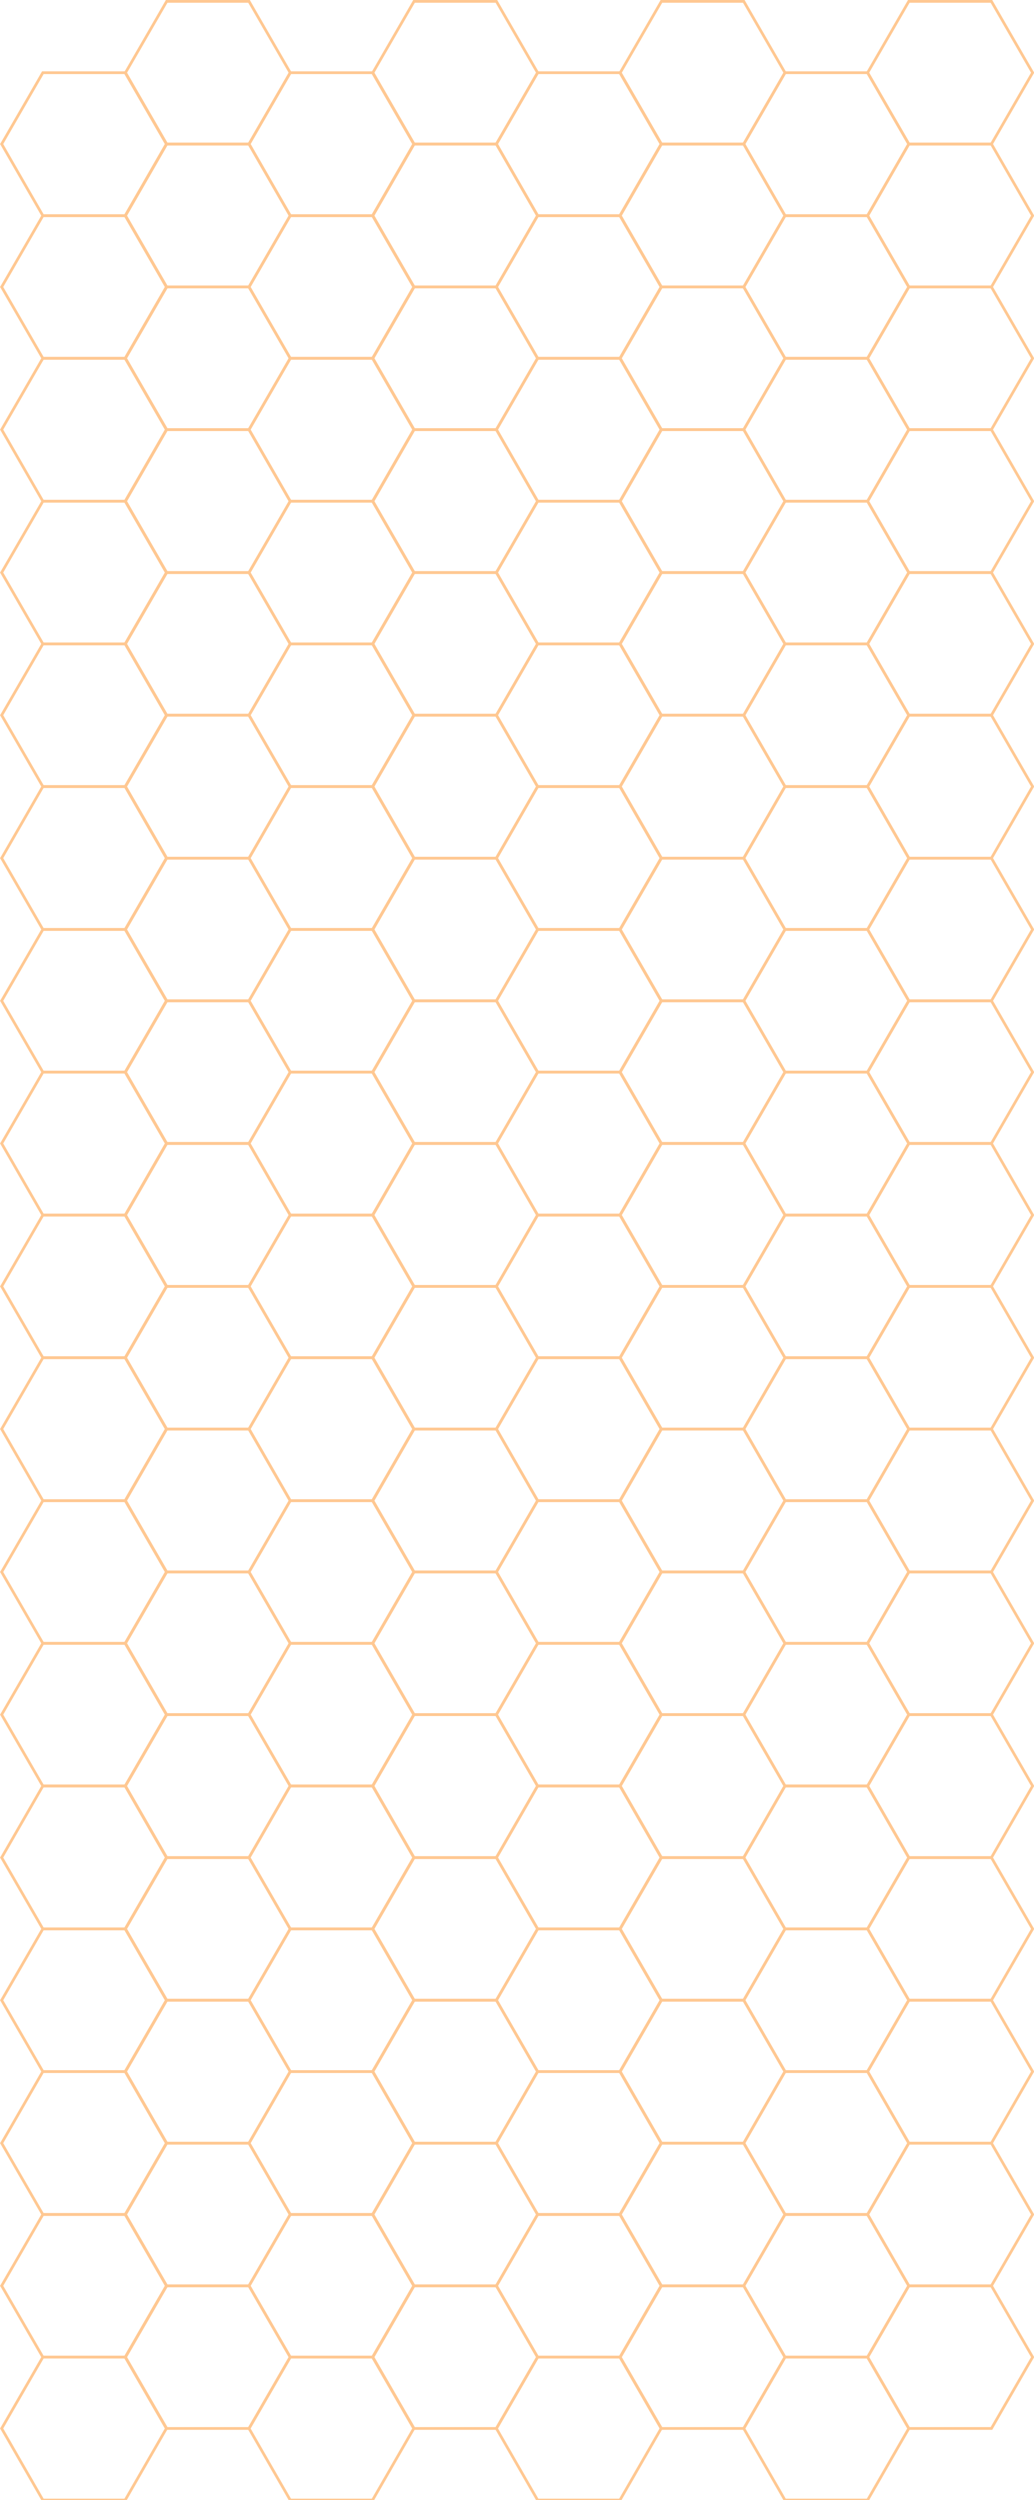 <?xml version="1.0" encoding="UTF-8"?>
<svg id="Layer_1" xmlns="http://www.w3.org/2000/svg" version="1.1" viewBox="0 0 374.1 904.3">
  <!-- Generator: Adobe Illustrator 29.3.1, SVG Export Plug-In . SVG Version: 2.1.0 Build 151)  -->
  <defs>
    <style>
      .st0 {
        fill: none;
        stroke: #ffc892;
        stroke-miterlimit: 10;
      }
    </style>
  </defs>
  <polygon class="st0" points="328.8 52.1 358.7 52.1 373.6 26.3 358.7 .5 328.8 .5 313.9 26.3 328.8 52.1"/>
  <polygon class="st0" points="328.8 103.8 358.7 103.8 373.6 78 358.7 52.1 328.8 52.1 313.9 78 328.8 103.8"/>
  <polygon class="st0" points="284 78 313.9 78 328.8 52.1 313.9 26.3 284 26.3 269.1 52.1 284 78"/>
  <polygon class="st0" points="284 129.6 313.9 129.6 328.8 103.8 313.9 78 284 78 269.1 103.8 284 129.6"/>
  <polygon class="st0" points="328.8 155.4 358.7 155.4 373.6 129.6 358.7 103.8 328.8 103.8 313.9 129.6 328.8 155.4"/>
  <polygon class="st0" points="328.8 207.1 358.7 207.1 373.6 181.3 358.7 155.4 328.8 155.4 313.9 181.3 328.8 207.1"/>
  <polygon class="st0" points="284 181.3 313.9 181.3 328.8 155.4 313.9 129.6 284 129.6 269.1 155.4 284 181.3"/>
  <polygon class="st0" points="284 232.9 313.9 232.9 328.8 207.1 313.9 181.3 284 181.3 269.1 207.1 284 232.9"/>
  <polygon class="st0" points="328.8 258.7 358.7 258.7 373.6 232.9 358.7 207.1 328.8 207.1 313.9 232.9 328.8 258.7"/>
  <polygon class="st0" points="328.8 310.4 358.7 310.4 373.6 284.5 358.7 258.7 328.8 258.7 313.9 284.5 328.8 310.4"/>
  <polygon class="st0" points="284 284.5 313.9 284.5 328.8 258.7 313.9 232.9 284 232.9 269.1 258.7 284 284.5"/>
  <polygon class="st0" points="284 336.2 313.9 336.2 328.8 310.4 313.9 284.5 284 284.5 269.1 310.4 284 336.2"/>
  <polygon class="st0" points="239.3 52.1 269.1 52.1 284 26.3 269.1 .5 239.3 .5 224.4 26.3 239.3 52.1"/>
  <polygon class="st0" points="239.3 103.8 269.1 103.8 284 78 269.1 52.1 239.3 52.1 224.4 78 239.3 103.8"/>
  <polygon class="st0" points="194.5 78 224.3 78 239.2 52.1 224.3 26.3 194.5 26.3 179.6 52.1 194.5 78"/>
  <polygon class="st0" points="194.5 129.6 224.3 129.6 239.2 103.8 224.3 78 194.5 78 179.6 103.8 194.5 129.6"/>
  <polygon class="st0" points="239.3 155.4 269.1 155.4 284 129.6 269.1 103.8 239.3 103.8 224.4 129.6 239.3 155.4"/>
  <polygon class="st0" points="239.3 207.1 269.1 207.1 284 181.3 269.1 155.4 239.3 155.4 224.4 181.3 239.3 207.1"/>
  <polygon class="st0" points="194.5 181.3 224.3 181.3 239.2 155.4 224.3 129.6 194.5 129.6 179.6 155.4 194.5 181.3"/>
  <polygon class="st0" points="194.5 232.9 224.3 232.9 239.2 207.1 224.3 181.3 194.5 181.3 179.6 207.1 194.5 232.9"/>
  <polygon class="st0" points="239.3 258.7 269.1 258.7 284 232.9 269.1 207.1 239.3 207.1 224.4 232.9 239.3 258.7"/>
  <polygon class="st0" points="239.3 310.4 269.1 310.4 284 284.5 269.1 258.7 239.3 258.7 224.4 284.5 239.3 310.4"/>
  <polygon class="st0" points="194.5 284.5 224.3 284.5 239.2 258.7 224.3 232.9 194.5 232.9 179.6 258.7 194.5 284.5"/>
  <polygon class="st0" points="194.5 336.2 224.3 336.2 239.2 310.4 224.3 284.5 194.5 284.5 179.6 310.4 194.5 336.2"/>
  <polygon class="st0" points="149.8 52.1 179.6 52.1 194.5 26.3 179.6 .5 149.8 .5 134.9 26.3 149.8 52.1"/>
  <polygon class="st0" points="149.8 103.8 179.6 103.8 194.5 78 179.6 52.1 149.8 52.1 134.9 78 149.8 103.8"/>
  <polygon class="st0" points="105 78 134.8 78 149.7 52.1 134.8 26.3 105 26.3 90.1 52.1 105 78"/>
  <polygon class="st0" points="105 129.6 134.8 129.6 149.7 103.8 134.8 78 105 78 90.1 103.8 105 129.6"/>
  <polygon class="st0" points="149.8 155.4 179.6 155.4 194.5 129.6 179.6 103.8 149.8 103.8 134.9 129.6 149.8 155.4"/>
  <polygon class="st0" points="149.8 207.1 179.6 207.1 194.5 181.3 179.6 155.4 149.8 155.4 134.9 181.3 149.8 207.1"/>
  <polygon class="st0" points="105 181.3 134.8 181.3 149.7 155.4 134.8 129.6 105 129.6 90.1 155.4 105 181.3"/>
  <polygon class="st0" points="105 232.9 134.8 232.9 149.7 207.1 134.8 181.3 105 181.3 90.1 207.1 105 232.9"/>
  <polygon class="st0" points="149.8 258.7 179.6 258.7 194.5 232.9 179.6 207.1 149.8 207.1 134.9 232.9 149.8 258.7"/>
  <polygon class="st0" points="149.8 310.4 179.6 310.4 194.5 284.5 179.6 258.7 149.8 258.7 134.9 284.5 149.8 310.4"/>
  <polygon class="st0" points="105 284.5 134.8 284.5 149.7 258.7 134.8 232.9 105 232.9 90.1 258.7 105 284.5"/>
  <polygon class="st0" points="105 336.2 134.8 336.2 149.7 310.4 134.8 284.5 105 284.5 90.1 310.4 105 336.2"/>
  <polygon class="st0" points="60.3 52.1 90.1 52.1 105 26.3 90.1 .5 60.3 .5 45.4 26.3 60.3 52.1"/>
  <polygon class="st0" points="60.3 103.8 90.1 103.8 105 78 90.1 52.1 60.3 52.1 45.4 78 60.3 103.8"/>
  <polygon class="st0" points="15.5 78 45.3 78 60.2 52.1 45.3 26.3 15.5 26.3 .6 52.1 15.5 78"/>
  <polygon class="st0" points="15.5 129.6 45.3 129.6 60.2 103.8 45.3 78 15.5 78 .6 103.8 15.5 129.6"/>
  <polygon class="st0" points="60.3 155.4 90.1 155.4 105 129.6 90.1 103.8 60.3 103.8 45.4 129.6 60.3 155.4"/>
  <polygon class="st0" points="60.3 207.1 90.1 207.1 105 181.3 90.1 155.4 60.3 155.4 45.4 181.3 60.3 207.1"/>
  <polygon class="st0" points="15.5 181.3 45.3 181.3 60.2 155.4 45.3 129.6 15.5 129.6 .6 155.4 15.5 181.3"/>
  <polygon class="st0" points="15.5 232.9 45.3 232.9 60.2 207.1 45.3 181.3 15.5 181.3 .6 207.1 15.5 232.9"/>
  <polygon class="st0" points="60.3 258.7 90.1 258.7 105 232.9 90.1 207.1 60.3 207.1 45.4 232.9 60.3 258.7"/>
  <polygon class="st0" points="60.3 310.4 90.1 310.4 105 284.5 90.1 258.7 60.3 258.7 45.4 284.5 60.3 310.4"/>
  <polygon class="st0" points="15.5 284.5 45.3 284.5 60.2 258.7 45.3 232.9 15.5 232.9 .6 258.7 15.5 284.5"/>
  <polygon class="st0" points="15.5 336.2 45.3 336.2 60.2 310.4 45.3 284.5 15.5 284.5 .6 310.4 15.5 336.2"/>
  <polygon class="st0" points="328.8 362 358.7 362 373.6 336.2 358.7 310.4 328.8 310.4 313.9 336.2 328.8 362"/>
  <polygon class="st0" points="328.8 413.6 358.7 413.6 373.6 387.8 358.7 362 328.8 362 313.9 387.8 328.8 413.6"/>
  <polygon class="st0" points="284 387.8 313.9 387.8 328.8 362 313.9 336.2 284 336.2 269.1 362 284 387.8"/>
  <polygon class="st0" points="284 439.5 313.9 439.5 328.8 413.6 313.9 387.8 284 387.8 269.1 413.6 284 439.5"/>
  <polygon class="st0" points="328.8 465.3 358.7 465.3 373.6 439.5 358.7 413.6 328.8 413.6 313.9 439.5 328.8 465.3"/>
  <polygon class="st0" points="328.8 516.9 358.7 516.9 373.6 491.1 358.7 465.3 328.8 465.3 313.9 491.1 328.8 516.9"/>
  <polygon class="st0" points="284 491.1 313.9 491.1 328.8 465.3 313.9 439.5 284 439.5 269.1 465.3 284 491.1"/>
  <polygon class="st0" points="284 542.8 313.9 542.8 328.8 516.9 313.9 491.1 284 491.1 269.1 516.9 284 542.8"/>
  <polygon class="st0" points="328.8 568.6 358.7 568.6 373.6 542.8 358.7 516.9 328.8 516.9 313.9 542.8 328.8 568.6"/>
  <polygon class="st0" points="328.8 620.2 358.7 620.2 373.6 594.4 358.7 568.6 328.8 568.6 313.9 594.4 328.8 620.2"/>
  <polygon class="st0" points="284 594.4 313.9 594.4 328.8 568.6 313.9 542.8 284 542.8 269.1 568.6 284 594.4"/>
  <polygon class="st0" points="284 646 313.9 646 328.8 620.2 313.9 594.4 284 594.4 269.1 620.2 284 646"/>
  <polygon class="st0" points="239.3 362 269.1 362 284 336.2 269.1 310.4 239.3 310.4 224.4 336.2 239.3 362"/>
  <polygon class="st0" points="239.3 413.6 269.1 413.6 284 387.8 269.1 362 239.3 362 224.4 387.8 239.3 413.6"/>
  <polygon class="st0" points="194.5 387.8 224.3 387.8 239.2 362 224.3 336.2 194.5 336.2 179.6 362 194.5 387.8"/>
  <polygon class="st0" points="194.5 439.5 224.3 439.5 239.2 413.6 224.3 387.8 194.5 387.8 179.6 413.6 194.5 439.5"/>
  <polygon class="st0" points="239.3 465.3 269.1 465.3 284 439.5 269.1 413.6 239.3 413.6 224.4 439.5 239.3 465.3"/>
  <polygon class="st0" points="239.3 516.9 269.1 516.9 284 491.1 269.1 465.3 239.3 465.3 224.4 491.1 239.3 516.9"/>
  <polygon class="st0" points="194.5 491.1 224.3 491.1 239.2 465.3 224.3 439.5 194.5 439.5 179.6 465.3 194.5 491.1"/>
  <polygon class="st0" points="194.5 542.8 224.3 542.8 239.2 516.9 224.3 491.1 194.5 491.1 179.6 516.9 194.5 542.8"/>
  <polygon class="st0" points="239.3 568.6 269.1 568.6 284 542.8 269.1 516.9 239.3 516.9 224.4 542.8 239.3 568.6"/>
  <polygon class="st0" points="239.3 620.2 269.1 620.2 284 594.4 269.1 568.6 239.3 568.6 224.4 594.4 239.3 620.2"/>
  <polygon class="st0" points="194.5 594.4 224.3 594.4 239.2 568.6 224.3 542.8 194.5 542.8 179.6 568.6 194.5 594.4"/>
  <polygon class="st0" points="194.5 646 224.3 646 239.2 620.2 224.3 594.4 194.5 594.4 179.6 620.2 194.5 646"/>
  <polygon class="st0" points="149.8 362 179.6 362 194.5 336.2 179.6 310.4 149.8 310.4 134.9 336.2 149.8 362"/>
  <polygon class="st0" points="149.8 413.6 179.6 413.6 194.5 387.8 179.6 362 149.8 362 134.9 387.8 149.8 413.6"/>
  <polygon class="st0" points="105 387.8 134.8 387.8 149.7 362 134.8 336.2 105 336.2 90.1 362 105 387.8"/>
  <polygon class="st0" points="105 439.5 134.8 439.5 149.7 413.6 134.8 387.8 105 387.8 90.1 413.6 105 439.5"/>
  <polygon class="st0" points="149.8 465.3 179.6 465.3 194.5 439.5 179.6 413.6 149.8 413.6 134.9 439.5 149.8 465.3"/>
  <polygon class="st0" points="149.8 516.9 179.6 516.9 194.5 491.1 179.6 465.3 149.8 465.3 134.9 491.1 149.8 516.9"/>
  <polygon class="st0" points="105 491.1 134.8 491.1 149.7 465.3 134.8 439.5 105 439.5 90.1 465.3 105 491.1"/>
  <polygon class="st0" points="105 542.8 134.8 542.8 149.7 516.9 134.8 491.1 105 491.1 90.1 516.9 105 542.8"/>
  <polygon class="st0" points="149.8 568.6 179.6 568.6 194.5 542.8 179.6 516.9 149.8 516.9 134.9 542.8 149.8 568.6"/>
  <polygon class="st0" points="149.8 620.2 179.6 620.2 194.5 594.4 179.6 568.6 149.8 568.6 134.9 594.4 149.8 620.2"/>
  <polygon class="st0" points="105 594.4 134.8 594.4 149.7 568.6 134.8 542.8 105 542.8 90.1 568.6 105 594.4"/>
  <polygon class="st0" points="105 646 134.8 646 149.7 620.2 134.8 594.4 105 594.4 90.1 620.2 105 646"/>
  <polygon class="st0" points="60.3 362 90.1 362 105 336.2 90.1 310.4 60.3 310.4 45.4 336.2 60.3 362"/>
  <polygon class="st0" points="60.3 413.6 90.1 413.6 105 387.8 90.1 362 60.3 362 45.4 387.8 60.3 413.6"/>
  <polygon class="st0" points="15.5 387.8 45.3 387.8 60.2 362 45.3 336.2 15.5 336.2 .6 362 15.5 387.8"/>
  <polygon class="st0" points="15.5 439.5 45.3 439.5 60.2 413.6 45.3 387.8 15.5 387.8 .6 413.6 15.5 439.5"/>
  <polygon class="st0" points="60.3 465.3 90.1 465.3 105 439.5 90.1 413.6 60.3 413.6 45.4 439.5 60.3 465.3"/>
  <polygon class="st0" points="60.3 516.9 90.1 516.9 105 491.1 90.1 465.3 60.3 465.3 45.4 491.1 60.3 516.9"/>
  <polygon class="st0" points="15.5 491.1 45.3 491.1 60.2 465.3 45.3 439.5 15.5 439.5 .6 465.3 15.5 491.1"/>
  <polygon class="st0" points="15.5 542.8 45.3 542.8 60.2 516.9 45.3 491.1 15.5 491.1 .6 516.9 15.5 542.8"/>
  <polygon class="st0" points="60.3 568.6 90.1 568.6 105 542.8 90.1 516.9 60.3 516.9 45.4 542.8 60.3 568.6"/>
  <polygon class="st0" points="60.3 620.2 90.1 620.2 105 594.4 90.1 568.6 60.3 568.6 45.4 594.4 60.3 620.2"/>
  <polygon class="st0" points="15.5 594.4 45.3 594.4 60.2 568.6 45.3 542.8 15.5 542.8 .6 568.6 15.5 594.4"/>
  <polygon class="st0" points="15.5 646 45.3 646 60.2 620.2 45.3 594.4 15.5 594.4 .6 620.2 15.5 646"/>
  <polygon class="st0" points="328.8 671.9 358.7 671.9 373.6 646 358.7 620.2 328.8 620.2 313.9 646 328.8 671.9"/>
  <polygon class="st0" points="284 697.7 313.9 697.7 328.8 671.9 313.9 646 284 646 269.1 671.9 284 697.7"/>
  <polygon class="st0" points="328.8 723.5 358.7 723.5 373.6 697.7 358.7 671.9 328.8 671.9 313.9 697.7 328.8 723.5"/>
  <polygon class="st0" points="328.8 775.2 358.7 775.2 373.6 749.3 358.7 723.5 328.8 723.5 313.9 749.3 328.8 775.2"/>
  <polygon class="st0" points="284 749.3 313.9 749.3 328.8 723.5 313.9 697.7 284 697.7 269.1 723.5 284 749.3"/>
  <polygon class="st0" points="284 801 313.9 801 328.8 775.2 313.9 749.3 284 749.3 269.1 775.2 284 801"/>
  <polygon class="st0" points="328.8 826.8 358.7 826.8 373.6 801 358.7 775.2 328.8 775.2 313.9 801 328.8 826.8"/>
  <polygon class="st0" points="328.8 878.4 358.7 878.4 373.6 852.6 358.7 826.8 328.8 826.8 313.9 852.6 328.8 878.4"/>
  <polygon class="st0" points="284 852.6 313.9 852.6 328.8 826.8 313.9 801 284 801 269.1 826.8 284 852.6"/>
  <polygon class="st0" points="284 904.3 313.9 904.3 328.8 878.4 313.9 852.6 284 852.6 269.1 878.4 284 904.3"/>
  <polygon class="st0" points="239.3 671.9 269.1 671.9 284 646 269.1 620.2 239.3 620.2 224.4 646 239.3 671.9"/>
  <polygon class="st0" points="194.5 697.7 224.3 697.7 239.2 671.9 224.3 646 194.5 646 179.6 671.9 194.5 697.7"/>
  <polygon class="st0" points="239.3 723.5 269.1 723.5 284 697.7 269.1 671.9 239.3 671.9 224.4 697.7 239.3 723.5"/>
  <polygon class="st0" points="239.3 775.2 269.1 775.2 284 749.3 269.1 723.5 239.3 723.5 224.4 749.3 239.3 775.2"/>
  <polygon class="st0" points="194.5 749.3 224.3 749.3 239.2 723.5 224.3 697.7 194.5 697.7 179.6 723.5 194.5 749.3"/>
  <polygon class="st0" points="194.5 801 224.3 801 239.2 775.2 224.3 749.3 194.5 749.3 179.6 775.2 194.5 801"/>
  <polygon class="st0" points="239.3 826.8 269.1 826.8 284 801 269.1 775.2 239.3 775.2 224.4 801 239.3 826.8"/>
  <polygon class="st0" points="239.3 878.4 269.1 878.4 284 852.6 269.1 826.8 239.3 826.8 224.4 852.6 239.3 878.4"/>
  <polygon class="st0" points="194.5 852.6 224.3 852.6 239.2 826.8 224.3 801 194.5 801 179.6 826.8 194.5 852.6"/>
  <polygon class="st0" points="194.5 904.3 224.3 904.3 239.2 878.4 224.3 852.6 194.5 852.6 179.6 878.4 194.5 904.3"/>
  <polygon class="st0" points="149.8 671.9 179.6 671.9 194.5 646 179.6 620.2 149.8 620.2 134.9 646 149.8 671.9"/>
  <polygon class="st0" points="105 697.7 134.8 697.7 149.7 671.9 134.8 646 105 646 90.1 671.9 105 697.7"/>
  <polygon class="st0" points="149.8 723.5 179.6 723.5 194.5 697.7 179.6 671.9 149.8 671.9 134.9 697.7 149.8 723.5"/>
  <polygon class="st0" points="149.8 775.2 179.6 775.2 194.5 749.3 179.6 723.5 149.8 723.5 134.9 749.3 149.8 775.2"/>
  <polygon class="st0" points="105 749.3 134.8 749.3 149.7 723.5 134.8 697.7 105 697.7 90.1 723.5 105 749.3"/>
  <polygon class="st0" points="105 801 134.8 801 149.7 775.2 134.8 749.3 105 749.3 90.1 775.2 105 801"/>
  <polygon class="st0" points="149.8 826.8 179.6 826.8 194.5 801 179.6 775.2 149.8 775.2 134.9 801 149.8 826.8"/>
  <polygon class="st0" points="149.8 878.4 179.6 878.4 194.5 852.6 179.6 826.8 149.8 826.8 134.9 852.6 149.8 878.4"/>
  <polygon class="st0" points="105 852.6 134.8 852.6 149.7 826.8 134.8 801 105 801 90.1 826.8 105 852.6"/>
  <polygon class="st0" points="105 904.3 134.8 904.3 149.7 878.4 134.8 852.6 105 852.6 90.1 878.4 105 904.3"/>
  <polygon class="st0" points="60.3 671.9 90.1 671.9 105 646 90.1 620.2 60.3 620.2 45.4 646 60.3 671.9"/>
  <polygon class="st0" points="15.5 697.7 45.3 697.7 60.2 671.9 45.3 646 15.5 646 .6 671.9 15.5 697.7"/>
  <polygon class="st0" points="60.3 723.5 90.1 723.5 105 697.7 90.1 671.9 60.3 671.9 45.4 697.7 60.3 723.5"/>
  <polygon class="st0" points="60.3 775.2 90.1 775.2 105 749.3 90.1 723.5 60.3 723.5 45.4 749.3 60.3 775.2"/>
  <polygon class="st0" points="15.5 749.3 45.3 749.3 60.2 723.5 45.3 697.7 15.5 697.7 .6 723.5 15.5 749.3"/>
  <polygon class="st0" points="15.5 801 45.3 801 60.2 775.2 45.3 749.3 15.5 749.3 .6 775.2 15.5 801"/>
  <polygon class="st0" points="60.3 826.8 90.1 826.8 105 801 90.1 775.2 60.3 775.2 45.4 801 60.3 826.8"/>
  <polygon class="st0" points="60.3 878.4 90.1 878.4 105 852.6 90.1 826.8 60.3 826.8 45.4 852.6 60.3 878.4"/>
  <polygon class="st0" points="15.5 852.6 45.3 852.6 60.2 826.8 45.3 801 15.5 801 .6 826.8 15.5 852.6"/>
  <polygon class="st0" points="15.5 904.3 45.3 904.3 60.2 878.4 45.3 852.6 15.5 852.6 .6 878.4 15.5 904.3"/>
</svg>